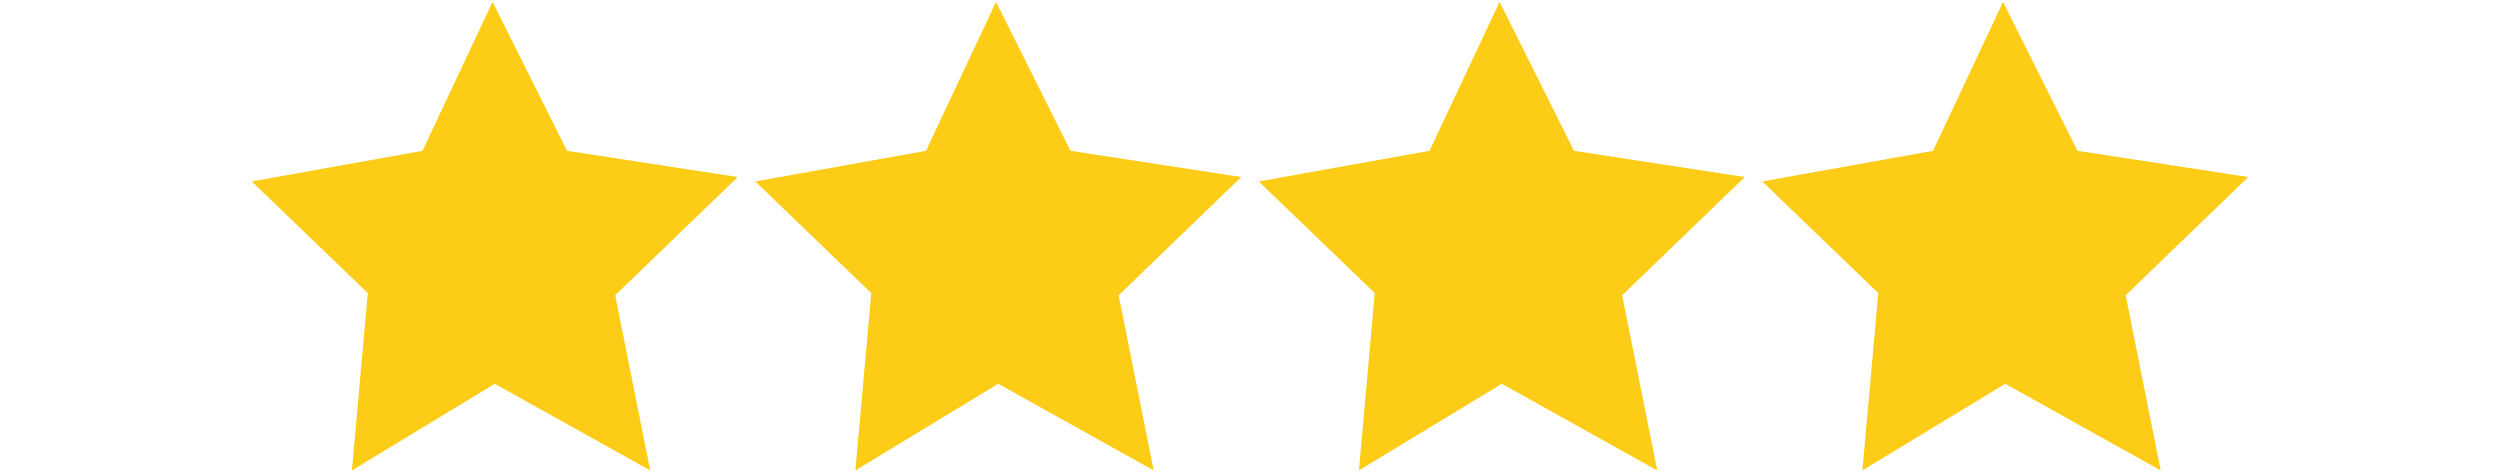 <?xml version="1.0" encoding="UTF-8"?>
<svg id="_Слой_1" data-name="Слой 1" xmlns="http://www.w3.org/2000/svg" viewBox="0 0 524 99">
  <defs>
    <style>
      .cls-1 {
        fill: #fdcc17;
      }
    </style>
  </defs>
  <polygon class="cls-1" points="52.77 38.03 88.56 31.61 103.24 .4 118.84 31.61 154.63 37.11 128.94 61.89 136.28 98.6 103.7 80.44 73.76 98.6 77.09 61.43 52.77 38.03"/>
  <polygon class="cls-1" points="158.3 38.03 194.09 31.61 208.77 .4 224.37 31.61 260.16 37.11 234.47 61.89 241.81 98.6 209.23 80.44 179.29 98.6 182.62 61.43 158.3 38.03"/>
  <polygon class="cls-1" points="263.84 38.03 299.63 31.61 314.31 .4 329.91 31.61 365.7 37.11 340 61.89 347.35 98.6 314.77 80.44 284.83 98.6 288.15 61.43 263.84 38.03"/>
  <polygon class="cls-1" points="369.37 38.03 405.16 31.61 419.84 .4 435.44 31.61 471.23 37.11 445.54 61.89 452.88 98.6 420.3 80.44 390.36 98.6 393.69 61.43 369.37 38.03"/>
</svg>